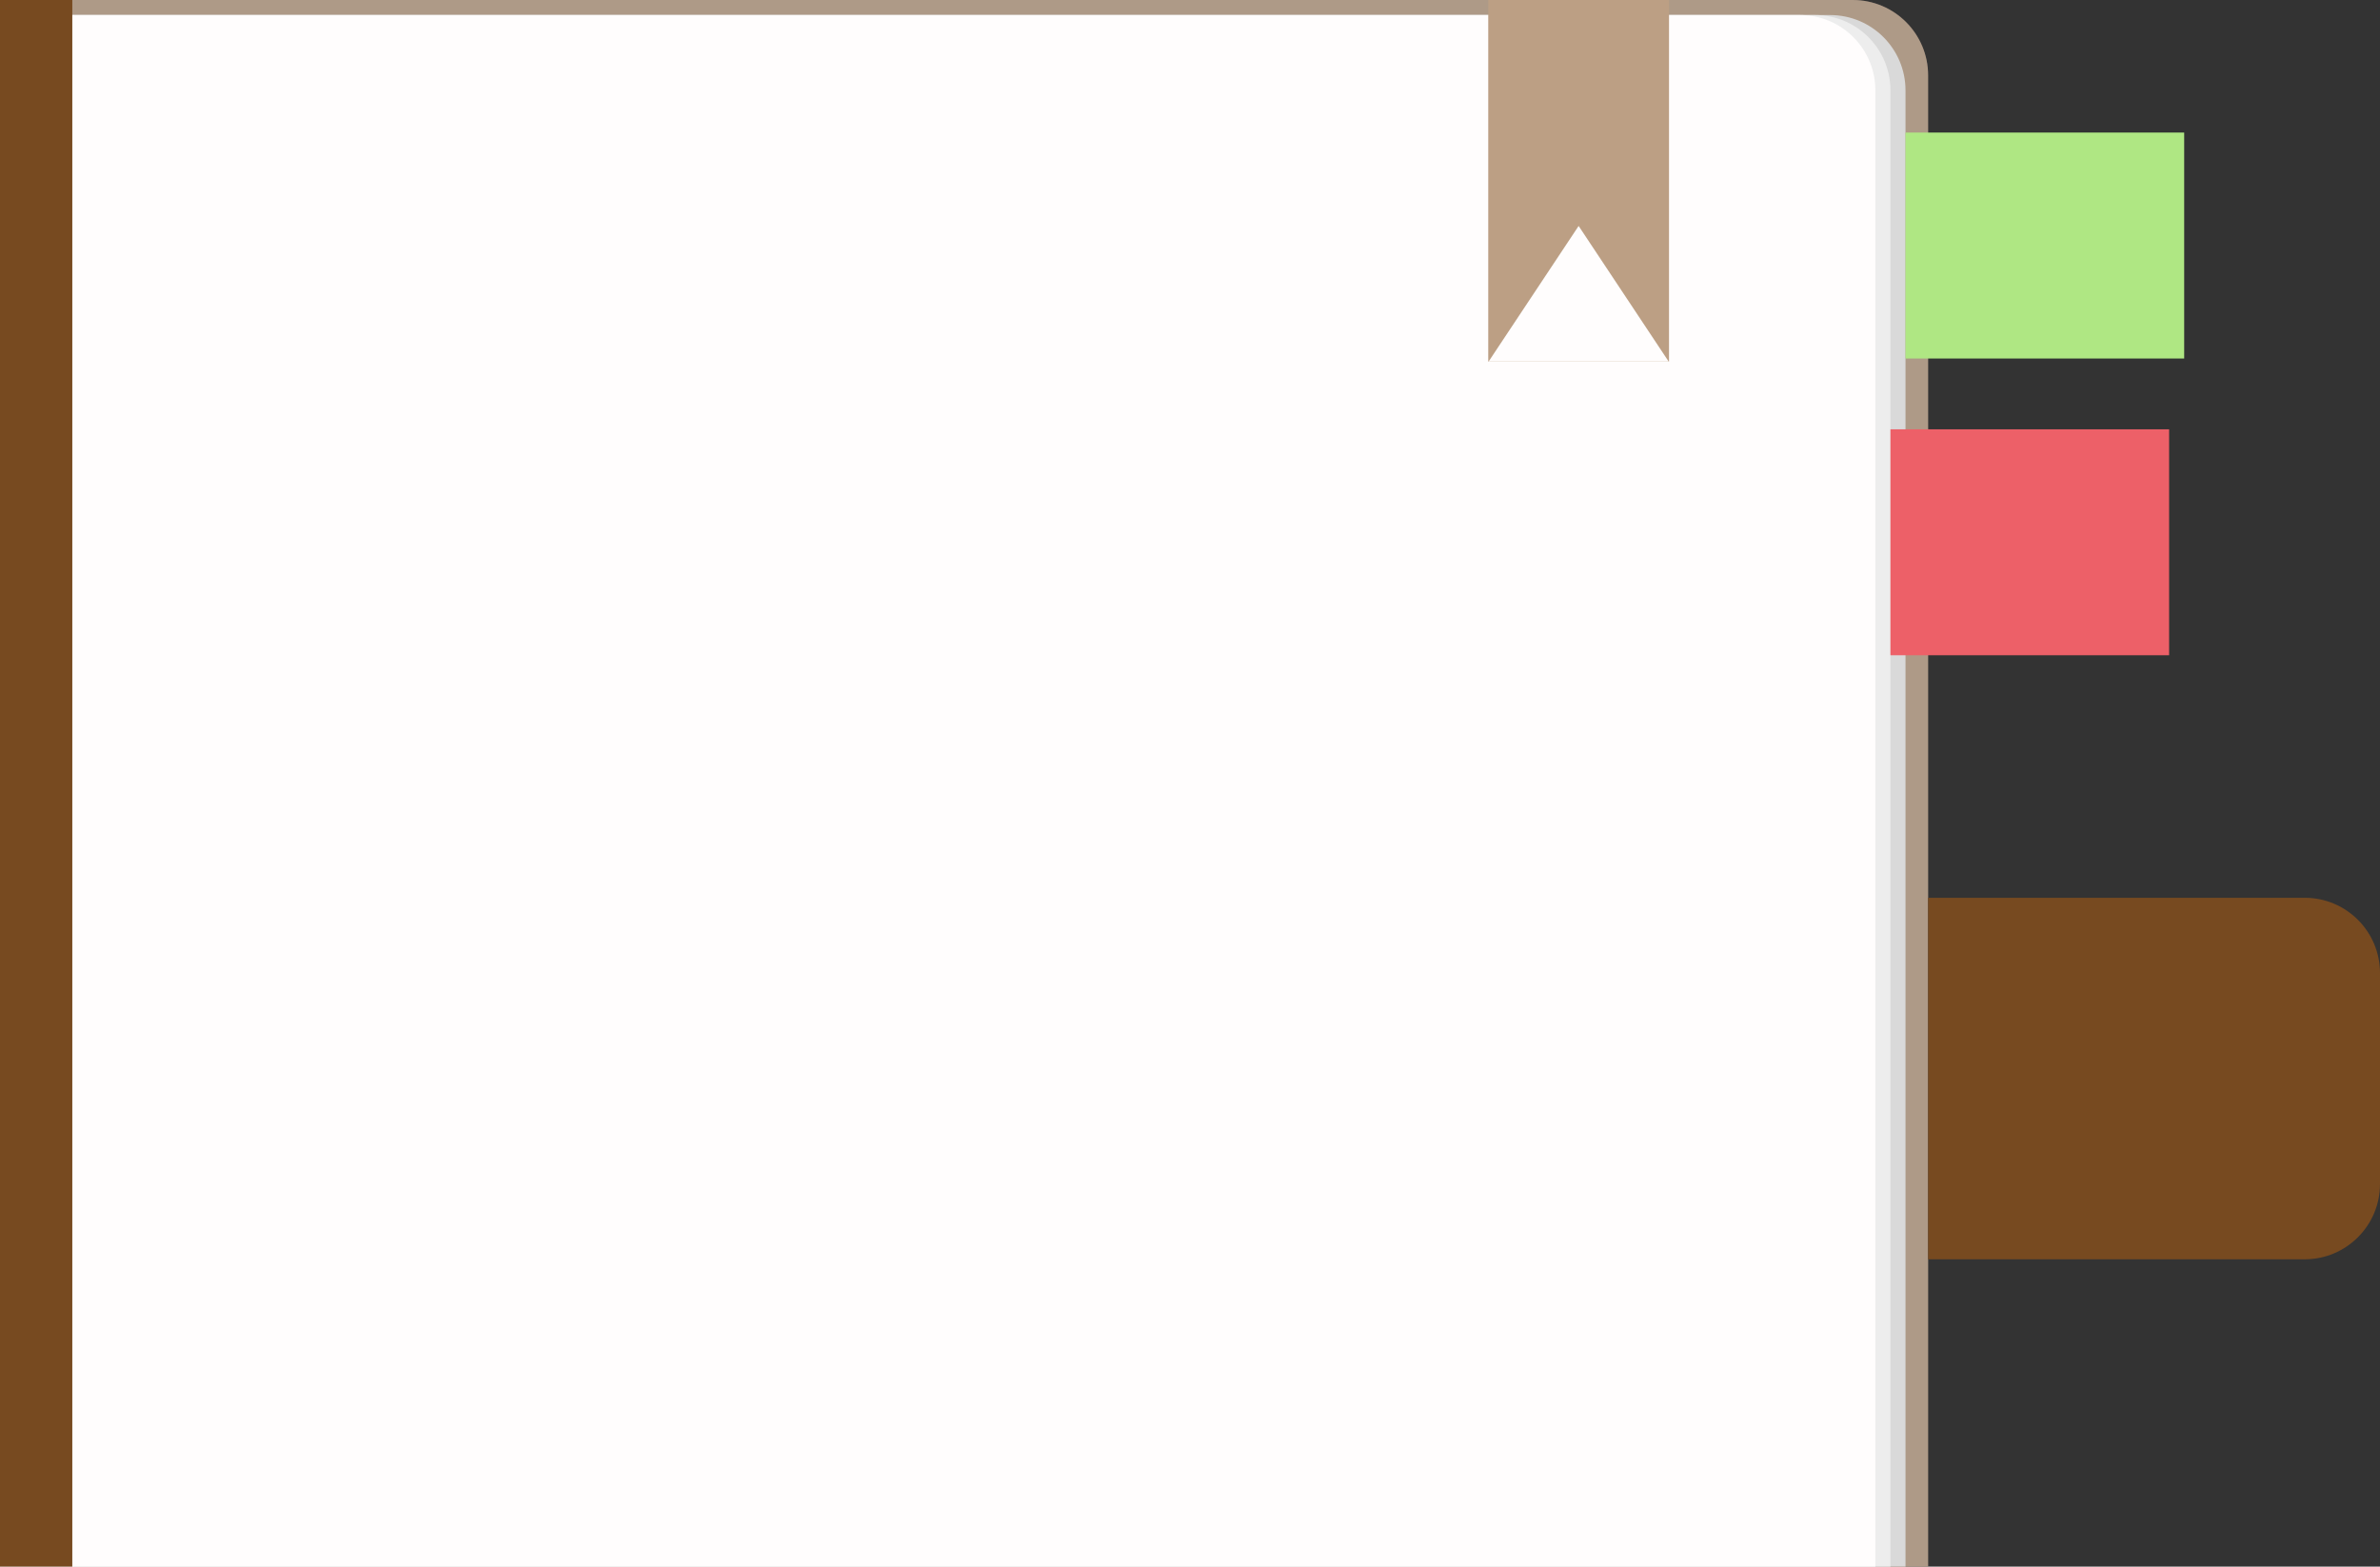 <svg width="1580" height="1040" viewBox="0 0 1580 1040" fill="none" xmlns="http://www.w3.org/2000/svg">
<rect x="0" y="0" width="1580" height="1040" fill="#333333" stroke="none"/>
<path d="M0 0H1230C1257.61 0 1280 22.386 1280 50V1040H0V0Z" fill="#DAC0A9"/>
<path d="M0 0H1230C1257.61 0 1280 22.386 1280 50V1040H0V0Z" fill="black" fill-opacity="0.2"/>
<path d="M0 10H1215C1242.61 10 1265 32.386 1265 60V1040H0V10Z" fill="#D9D9D9"/>
<path d="M0 10H1205C1232.61 10 1255 32.386 1255 60V1040H0V10Z" fill="#EDEDED"/>
<path d="M0 10H1195C1222.61 10 1245 32.386 1245 60V1040H0V10Z" fill="#FFFDFD"/>
<path d="M1580 786C1580 813.614 1557.61 836 1530 836L1280 836V596L1530 596C1557.61 596 1580 618.386 1580 646V786Z" fill="#774A20"/>
<rect x="1255" y="285" width="185" height="150" fill="#ED6068"/>
<rect x="1265" y="88" width="185" height="150" fill="#AFE783"/>
<rect x="988" y="240" width="240" height="120" transform="rotate(-90 988 240)" fill="#BC9F84"/>
<path d="M1048 150L1107.76 240H988.244L1048 150Z" fill="#FFFDFD"/>
<path d="M0 1040L0 0H48L48 1040H0Z" fill="#774A20"/>
</svg>
